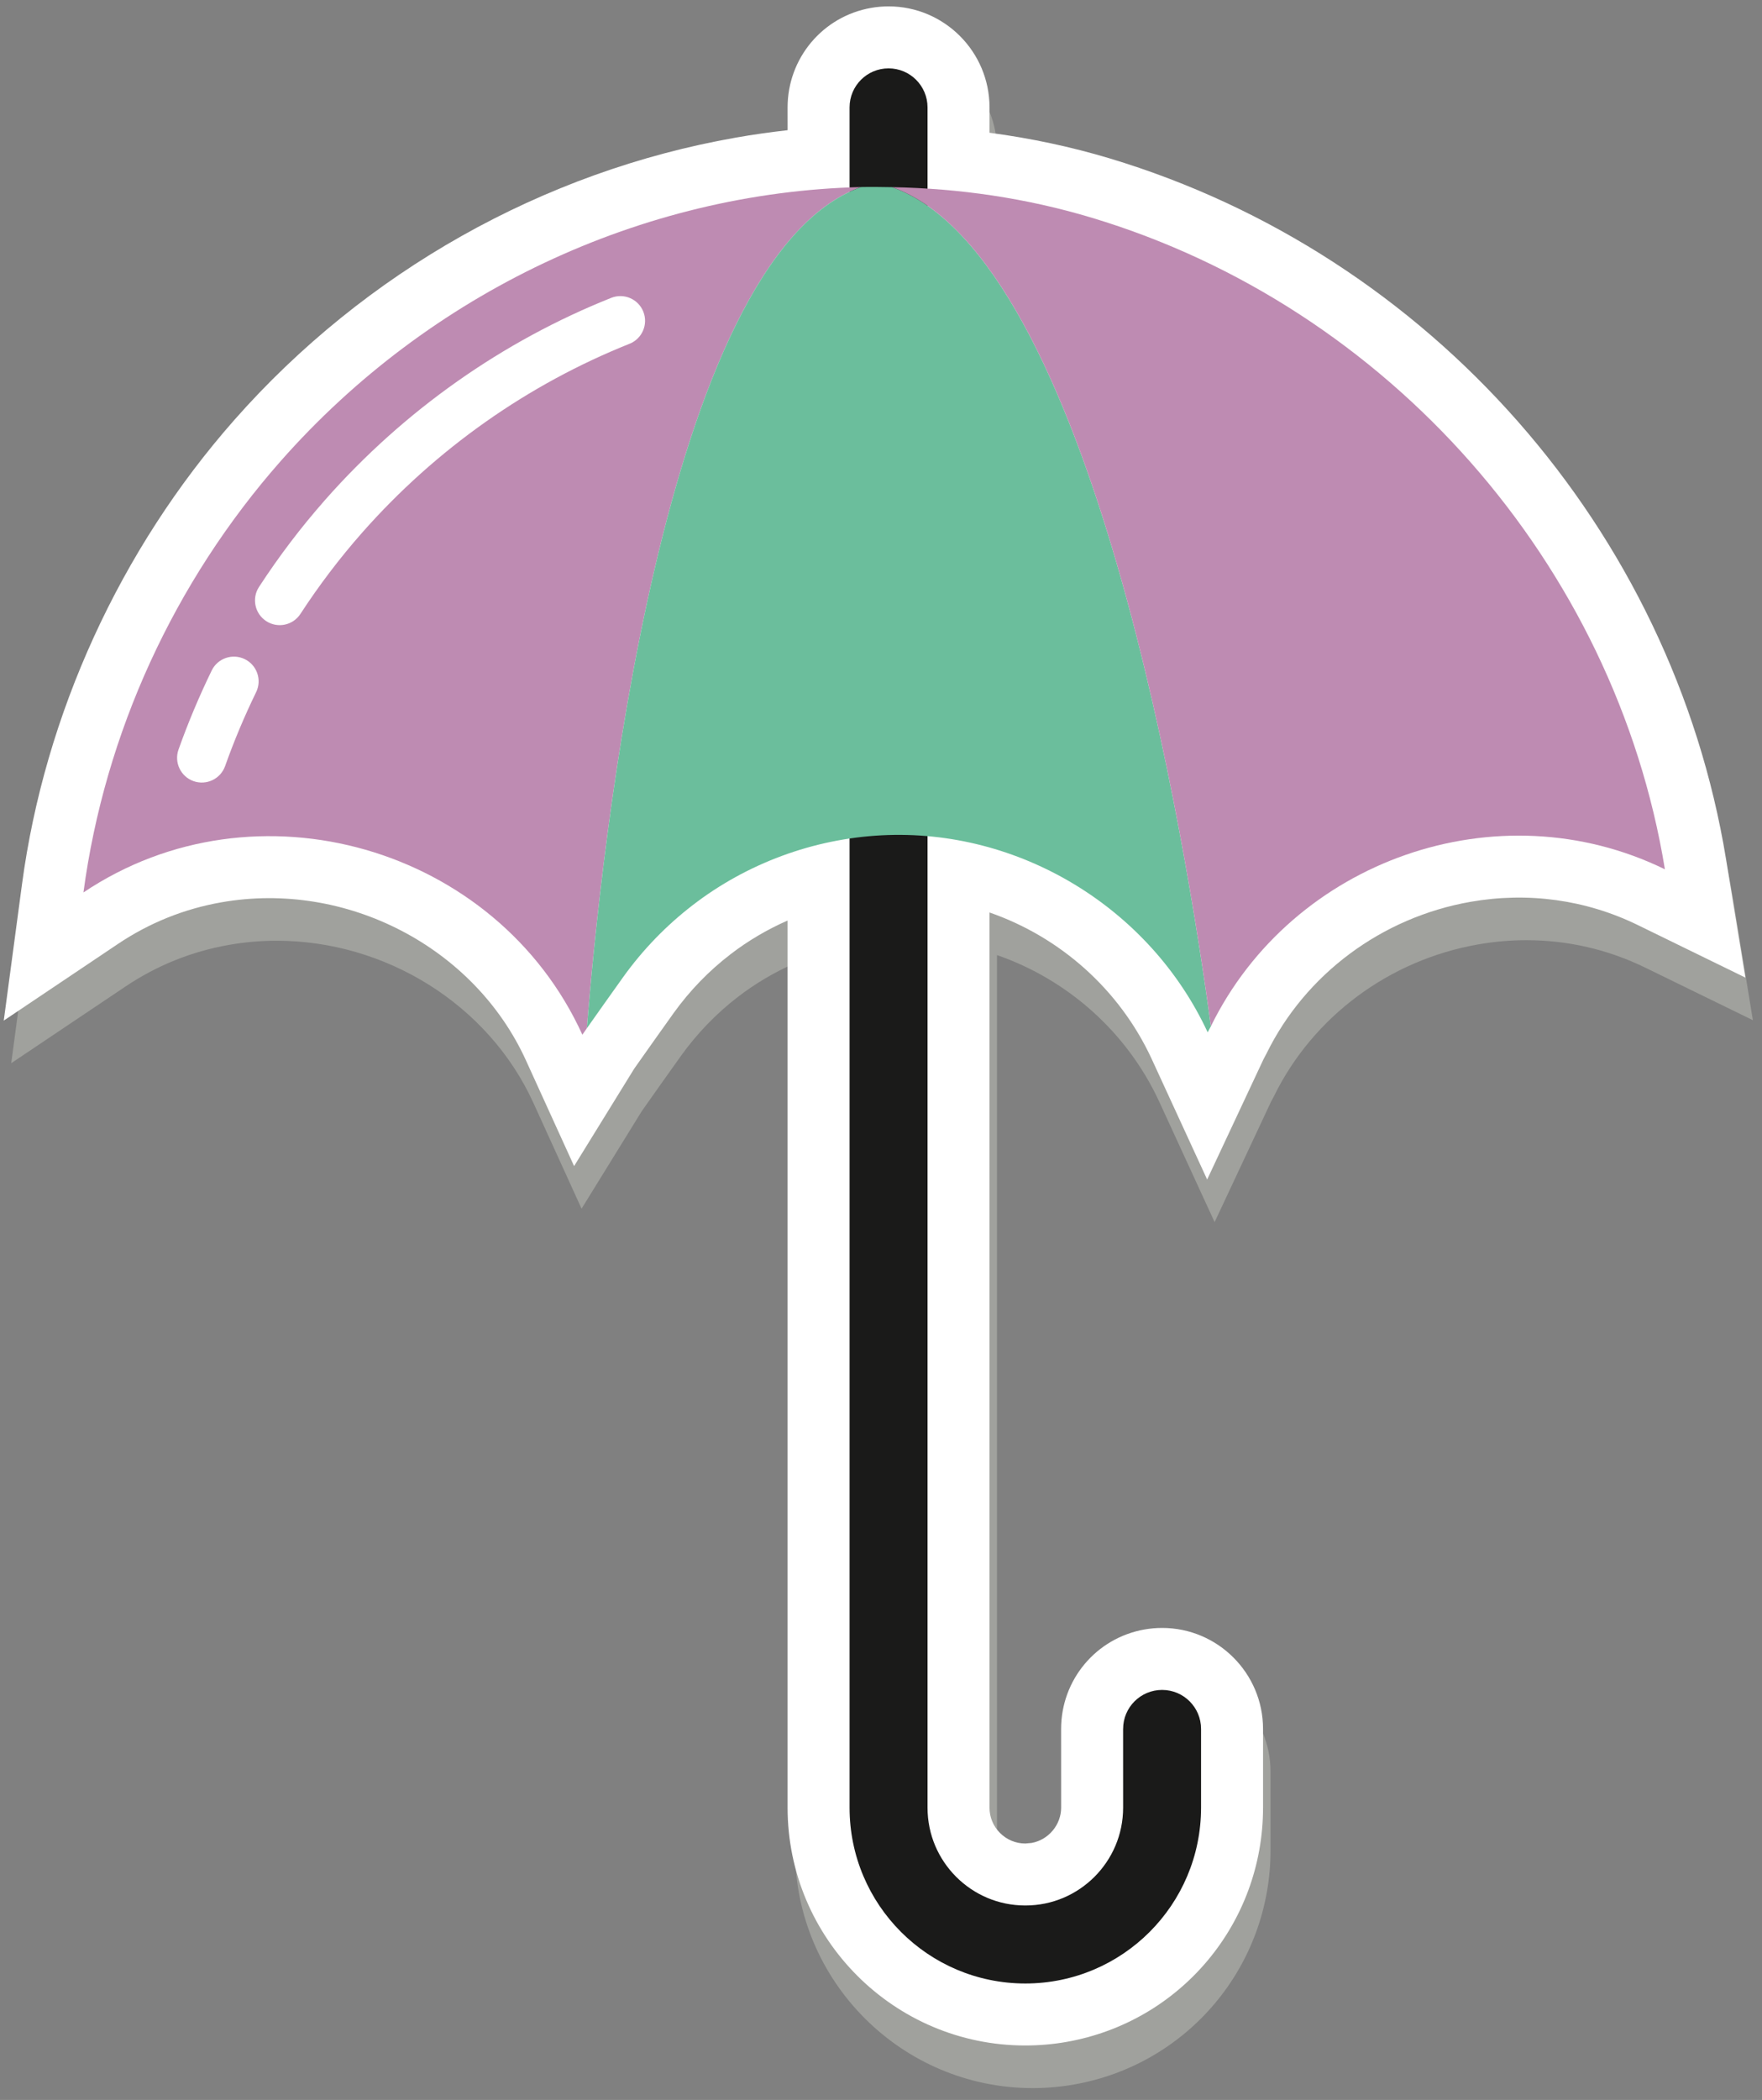 <?xml version="1.0" encoding="UTF-8" standalone="no"?>
<svg width="68px" height="81px" viewBox="0 0 68 81" version="1.1" xmlns="http://www.w3.org/2000/svg" xmlns:xlink="http://www.w3.org/1999/xlink">
    <rect x="0" y="0" width="68" height="81" fill="#808080" stroke="none"/>
    <!-- Generator: Sketch 39.1 (31720) - http://www.bohemiancoding.com/sketch -->
    <title>Slice 1</title>
    <desc>Created with Sketch.</desc>
    <defs></defs>
    <g id="Page-1" stroke="none" stroke-width="1" fill="none" fill-rule="evenodd">
        <path d="M39.857,80.543 C34.8,80.542 30.684,76.427 30.684,71.369 L30.684,37.15 C29.897,37.495 29.155,37.932 28.479,38.452 C27.643,39.095 26.907,39.856 26.289,40.715 C25.913,41.238 25.216,42.224 24.893,42.682 L24.763,42.867 L22.444,46.622 L20.587,42.545 C18.847,38.726 14.864,36.286 10.68,36.286 C10.066,36.286 9.449,36.338 8.833,36.447 C7.396,36.699 6.053,37.24 4.841,38.053 L0.433,41.01 L1.138,35.75 C2.016,29.197 4.925,22.837 9.332,17.842 C14.373,12.126 21.243,8.259 28.676,6.953 C29.341,6.836 30.012,6.74 30.684,6.665 L30.684,5.785 C30.685,3.889 32.039,2.276 33.904,1.948 C34.126,1.909 34.354,1.889 34.581,1.889 C36.727,1.888 38.475,3.635 38.476,5.783 L38.476,6.763 C40.078,6.976 41.63,7.307 43.112,7.752 C55.486,11.473 64.824,22.085 66.902,34.788 L67.648,39.351 L63.493,37.323 C62.056,36.622 60.498,36.265 58.909,36.265 C58.288,36.265 57.662,36.32 57.036,36.43 C53.61,37.031 50.668,39.219 49.166,42.282 L49.048,42.504 L46.875,47.14 L44.727,42.471 C43.485,39.803 41.203,37.786 38.476,36.839 L38.476,71.368 C38.476,71.736 38.62,72.083 38.882,72.345 C39.144,72.607 39.491,72.751 39.858,72.751 L40.097,72.73 C40.749,72.616 41.24,72.031 41.24,71.369 L41.24,68.332 C41.239,66.437 42.593,64.823 44.459,64.495 C44.682,64.456 44.91,64.436 45.137,64.436 C47.283,64.436 49.031,66.182 49.032,68.33 L49.033,71.369 C49.033,75.832 45.844,79.632 41.449,80.404 C40.926,80.496 40.391,80.542 39.857,80.543" id="Fill-167" fill="#A0A19D"></path>
        <path d="M41.161,78.761 C40.638,78.853 40.102,78.899 39.569,78.899 C34.511,78.899 30.395,74.784 30.395,69.725 L30.395,35.507 C29.609,35.852 28.867,36.289 28.191,36.809 C27.354,37.452 26.618,38.213 26.001,39.071 C25.624,39.595 24.927,40.581 24.604,41.039 L24.474,41.224 L22.156,44.979 L20.298,40.902 C18.303,36.522 13.36,33.958 8.545,34.804 C7.107,35.056 5.764,35.597 4.552,36.41 L0.145,39.367 L0.849,34.107 C1.727,27.553 4.636,21.194 9.043,16.199 C14.085,10.483 20.955,6.616 28.387,5.31 C29.052,5.193 29.724,5.097 30.396,5.022 L30.395,4.142 C30.396,2.245 31.75,0.632 33.615,0.305 C33.837,0.266 34.065,0.246 34.292,0.246 C36.438,0.245 38.186,1.992 38.188,4.14 L38.187,5.12 C39.79,5.333 41.341,5.664 42.823,6.109 C55.198,9.829 64.535,20.442 66.613,33.145 L67.359,37.708 L63.204,35.68 C61.205,34.705 58.973,34.395 56.747,34.786 C53.322,35.388 50.38,37.576 48.877,40.639 L48.76,40.861 L46.587,45.497 L44.438,40.828 C43.197,38.159 40.914,36.143 38.187,35.196 L38.188,69.725 C38.187,70.093 38.331,70.44 38.593,70.702 C38.855,70.964 39.202,71.108 39.569,71.108 L39.808,71.087 C40.46,70.973 40.952,70.388 40.952,69.726 L40.951,66.689 C40.951,64.794 42.305,63.18 44.171,62.852 C44.394,62.813 44.622,62.793 44.849,62.793 C46.994,62.792 48.743,64.539 48.744,66.687 L48.744,69.725 C48.744,74.189 45.555,77.989 41.161,78.761" id="Fill-168" fill="#FFFFFF"></path>
        <path d="M43.343,66.689 L43.344,69.725 C43.343,70.772 42.923,71.706 42.238,72.394 C41.55,73.079 40.616,73.499 39.57,73.499 C38.523,73.499 37.589,73.079 36.901,72.394 C36.216,71.706 35.796,70.772 35.796,69.725 L35.796,4.142 C35.795,3.311 35.122,2.637 34.291,2.637 C33.46,2.637 32.787,3.311 32.787,4.142 L32.787,69.725 C32.788,73.472 35.823,76.507 39.57,76.508 C43.316,76.507 46.351,73.472 46.352,69.725 L46.352,66.689 C46.352,65.858 45.679,65.184 44.848,65.184 C44.017,65.184 43.343,65.858 43.344,66.689" id="Fill-169" fill="#1A1A19"></path>
        <path d="M33.229,7.215 C24.77,7.418 16.562,11.289 10.836,17.781 C6.731,22.434 4.043,28.272 3.22,34.424 C9.868,29.963 19.17,32.658 22.475,39.911 C22.48,39.903 22.547,39.807 22.65,39.661 C23.176,33.006 25.547,9.97 33.229,7.215" id="Fill-170" fill="#BE8BB2"></path>
        <path d="M11.594,23.68 C12.311,22.58 13.107,21.531 13.974,20.548 L14.605,19.833 L13.974,20.548 C16.839,17.3 20.396,14.816 24.295,13.26 C24.784,13.065 25.022,12.51 24.827,12.021 C24.632,11.532 24.077,11.294 23.588,11.489 C19.411,13.155 15.608,15.813 12.543,19.287 L12.386,19.466 L12.544,19.287 C11.614,20.34 10.763,21.462 9.996,22.639 C9.708,23.08 9.833,23.671 10.274,23.958 C10.715,24.246 11.306,24.122 11.594,23.68" id="Fill-171" fill="#FFFFFF"></path>
        <path d="M8.687,29.551 C9.032,28.58 9.432,27.627 9.885,26.698 C10.115,26.225 9.918,25.654 9.445,25.424 C8.971,25.193 8.4,25.39 8.17,25.863 C7.687,26.856 7.259,27.874 6.89,28.911 C6.713,29.407 6.972,29.953 7.468,30.13 C7.965,30.306 8.51,30.047 8.687,29.551" id="Fill-172" fill="#FFFFFF"></path>
        <path d="M34.432,7.22 C34.03,7.214 33.63,7.206 33.229,7.215 C25.547,9.97 23.176,33.006 22.65,39.661 C22.975,39.199 23.68,38.203 24.059,37.675 C24.809,36.632 25.714,35.697 26.732,34.914 C28.822,33.305 31.385,32.357 34.019,32.22 C39.325,31.944 44.369,35.008 46.607,39.819 L46.731,39.586 C45.82,32.836 42.185,9.984 34.432,7.22" id="Fill-173" fill="#6BBE9C"></path>
        <path d="M42.135,8.399 C39.595,7.636 37.007,7.266 34.432,7.22 C42.185,9.984 45.82,32.836 46.731,39.586 C49.872,33.181 57.793,30.378 64.253,33.531 C62.326,21.753 53.57,11.837 42.135,8.399" id="Fill-174" fill="#BE8BB2"></path>
    </g>
</svg>